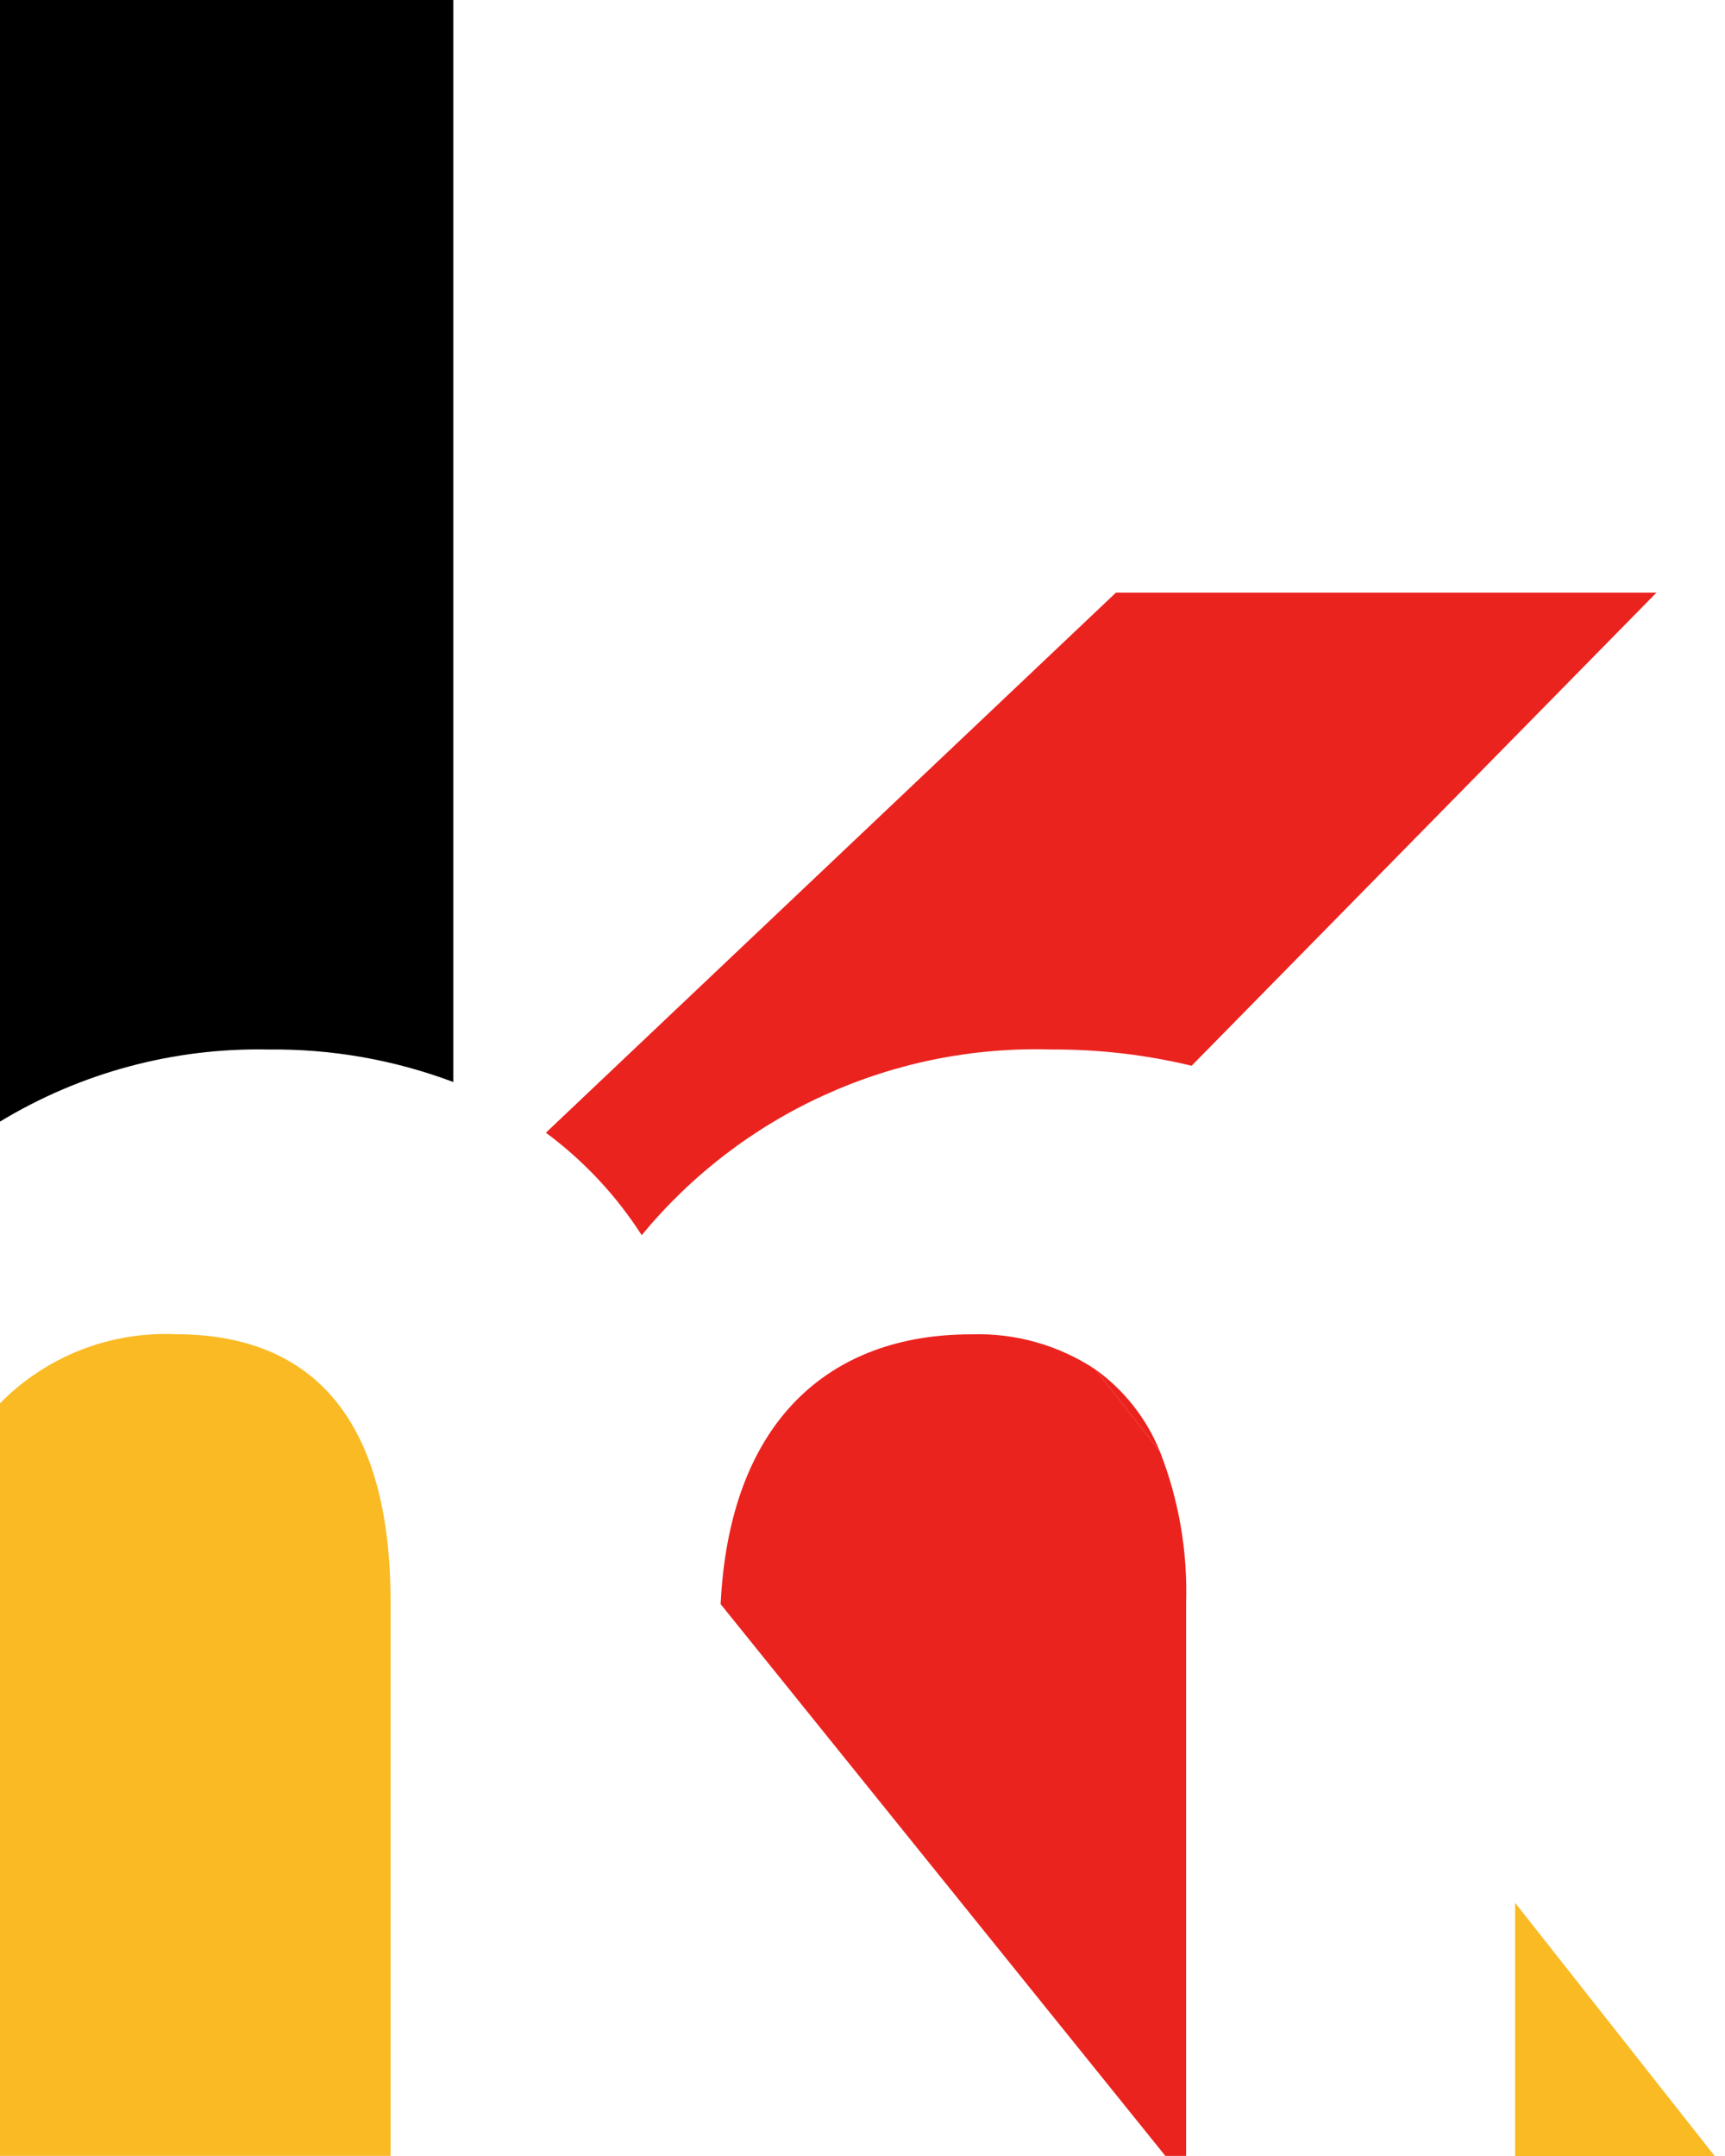 <svg width="40" height="50" viewBox="0 0 40 50" fill="none" xmlns="http://www.w3.org/2000/svg">
<path d="M4.067 30.942C3.315 30.909 2.564 31.035 1.863 31.311C1.163 31.587 0.528 32.007 0 32.544V49.998H9.057V37.157C9.057 32.901 7.247 30.942 4.067 30.942Z" fill="#FABA24"/>
<path d="M10.511 25.093V0H0V26.011C1.873 24.875 4.03 24.295 6.22 24.339C7.684 24.322 9.139 24.577 10.511 25.093Z" fill="black"/>
<path d="M14.88 28.645C16.028 27.251 17.48 26.138 19.125 25.392C20.77 24.645 22.563 24.285 24.369 24.339C25.468 24.332 26.564 24.459 27.632 24.716L38.41 13.745H25.876L12.658 26.269C13.537 26.919 14.29 27.725 14.88 28.645V28.645Z" fill="#EB231F"/>
<path d="M25.395 31.755L26.893 33.655C26.584 32.893 26.064 32.234 25.395 31.755V31.755Z" fill="#EB231F"/>
<path d="M39.76 50L35.132 44.127V50H39.76Z" fill="#FABA24"/>
<path d="M26.893 33.654L25.395 31.755C24.542 31.192 23.535 30.909 22.513 30.945C19.244 30.945 16.918 32.944 16.71 37.201L27.023 49.998H27.504V37.157C27.539 35.96 27.331 34.769 26.893 33.654V33.654Z" fill="#EB231F"/>
</svg>

